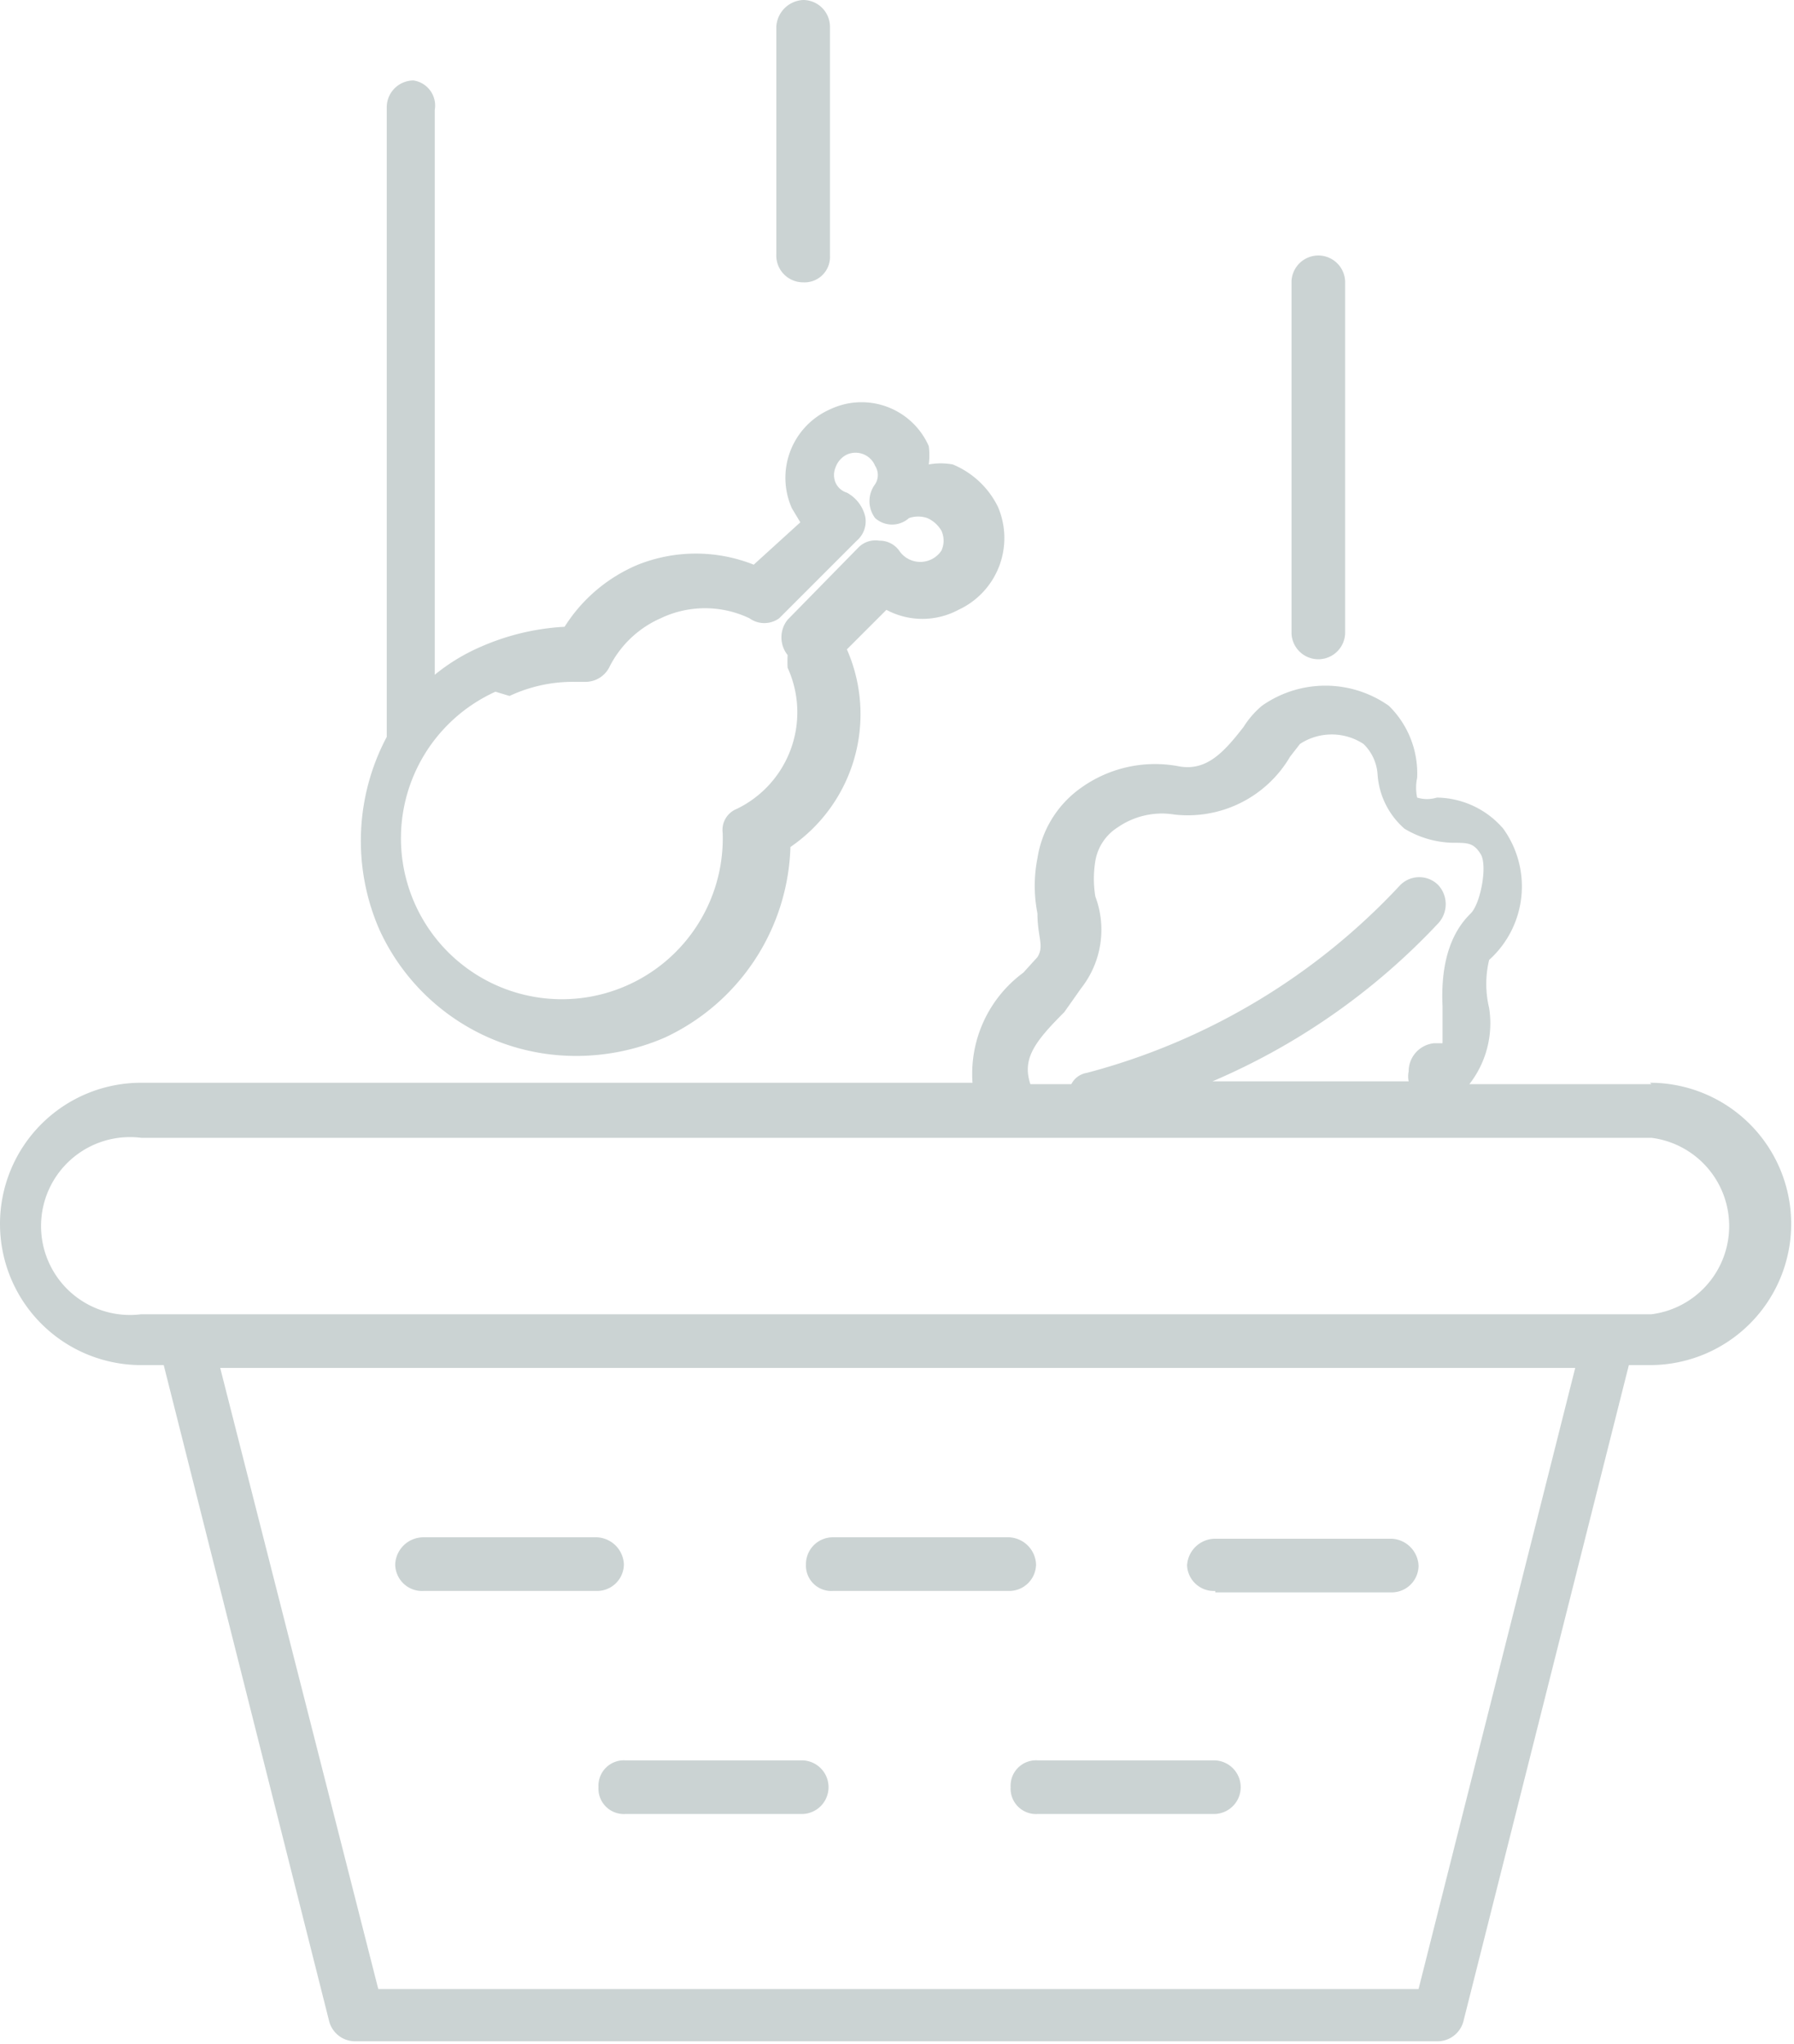 <svg xmlns="http://www.w3.org/2000/svg" viewBox="0 0 12.71 14.48"><defs><style>.cls-1{fill:#cbd3d3;}</style></defs><g id="Capa_2" data-name="Capa 2"><g id="Layer_1" data-name="Layer 1"><path class="cls-1" d="M2.69,6.59a1.53,1.53,0,0,0,1.39.89,1.58,1.58,0,0,0,.63-.13A1.54,1.54,0,0,0,5.6,6,1.14,1.14,0,0,0,6,4.6H6l.28-.28a.54.54,0,0,0,.51,0,.56.56,0,0,0,.28-.73.62.62,0,0,0-.32-.3.47.47,0,0,0-.17,0,.5.5,0,0,0,0-.13.52.52,0,0,0-.7-.26.53.53,0,0,0-.27.7l.06.1L5.34,4a1.11,1.11,0,0,0-.82,0A1.13,1.13,0,0,0,4,4.44a1.7,1.7,0,0,0-.59.14,1.38,1.38,0,0,0-.33.2v-4A.18.18,0,0,0,2.93.57a.19.19,0,0,0-.19.19v4.4s0,0,0,.06A1.57,1.57,0,0,0,2.69,6.59Zm.92-1.66a1.06,1.06,0,0,1,.46-.1h.07a.19.19,0,0,0,.18-.11.74.74,0,0,1,.36-.34.73.73,0,0,1,.63,0,.18.18,0,0,0,.21,0l.55-.55a.18.18,0,0,0,.06-.17A.26.26,0,0,0,6,3.49a.13.13,0,0,1-.08-.07.14.14,0,0,1,0-.11A.16.16,0,0,1,6,3.22a.15.15,0,0,1,.2.08.12.12,0,0,1,0,.13.2.2,0,0,0,0,.24.18.18,0,0,0,.24,0h0a.2.2,0,0,1,.13,0,.22.22,0,0,1,.1.09.17.17,0,0,1,0,.14.18.18,0,0,1-.3,0,.17.17,0,0,0-.14-.07.17.17,0,0,0-.15.05l-.5.51a.2.2,0,0,0,0,.25.9.9,0,0,0,0,.09.76.76,0,0,1-.36,1,.16.16,0,0,0-.1.17,1.14,1.14,0,1,1-1.61-1Zm5.73-.26a.19.19,0,0,0,.19-.19V2a.19.19,0,1,0-.38,0V4.48A.19.19,0,0,0,9.34,4.67ZM5.69,2a.18.18,0,0,0,.19-.19V.19A.19.19,0,0,0,5.69,0,.2.2,0,0,0,5.5.19V1.8A.19.19,0,0,0,5.69,2Zm2.92,9.28H9.86a.19.19,0,0,0,.19-.19.2.2,0,0,0-.19-.19H8.61a.2.2,0,0,0-.2.19A.19.19,0,0,0,8.61,11.27ZM3,11.27H4.23a.19.19,0,0,0,.19-.19.2.2,0,0,0-.19-.19H3a.2.2,0,0,0-.2.19A.19.19,0,0,0,3,11.27ZM11.7,7.68H10.41l0,0a.7.7,0,0,0,.14-.54.73.73,0,0,1,0-.34h0l0,0a.7.7,0,0,0,.1-.93.63.63,0,0,0-.47-.22.24.24,0,0,1-.14,0,.34.34,0,0,1,0-.14A.67.67,0,0,0,9.84,5a.78.78,0,0,0-.9,0,.64.64,0,0,0-.13.15c-.14.18-.26.31-.45.28a.9.9,0,0,0-.7.15.75.75,0,0,0-.31.5,1,1,0,0,0,0,.39c0,.17.05.23,0,.31l-.1.11a.89.89,0,0,0-.36.78H1a1,1,0,1,0,0,2h.16l1.17,4.64a.19.19,0,0,0,.19.15h7.66a.19.19,0,0,0,.19-.15l1.17-4.64h.15a1,1,0,1,0,0-2ZM7.54,7.17,7.66,7a.67.67,0,0,0,.1-.65.77.77,0,0,1,0-.25.35.35,0,0,1,.16-.24.55.55,0,0,1,.4-.09.84.84,0,0,0,.82-.41l.07-.09a.41.41,0,0,1,.45,0,.33.33,0,0,1,.1.22.56.56,0,0,0,.19.38.69.69,0,0,0,.34.1c.11,0,.15,0,.2.08s0,.35-.07.42-.22.24-.2.66c0,.2,0,.25,0,.26h-.06a.2.2,0,0,0-.18.2.17.17,0,0,0,0,.07H8.59a4.74,4.74,0,0,0,1.6-1.12.2.2,0,0,0,0-.27.19.19,0,0,0-.27,0A4.65,4.65,0,0,1,7.7,7.6a.15.15,0,0,0-.11.08H7.3C7.24,7.5,7.33,7.38,7.54,7.17Zm2.51,6.92H2.68L1.56,9.69h9.6ZM11.7,9.31H1A.63.63,0,1,1,1,8.06H11.7a.63.63,0,0,1,0,1.25ZM4.24,12.66a.18.18,0,0,0,.19.19H5.68a.19.19,0,1,0,0-.38H4.43A.18.18,0,0,0,4.24,12.66ZM5.9,11.27H7.15a.19.19,0,0,0,.19-.19.2.2,0,0,0-.19-.19H5.9a.19.19,0,0,0-.19.19A.18.18,0,0,0,5.9,11.27Zm1.26,1.39a.18.18,0,0,0,.19.19H8.6a.19.19,0,1,0,0-.38H7.35A.18.18,0,0,0,7.16,12.66Z"/></g></g></svg>